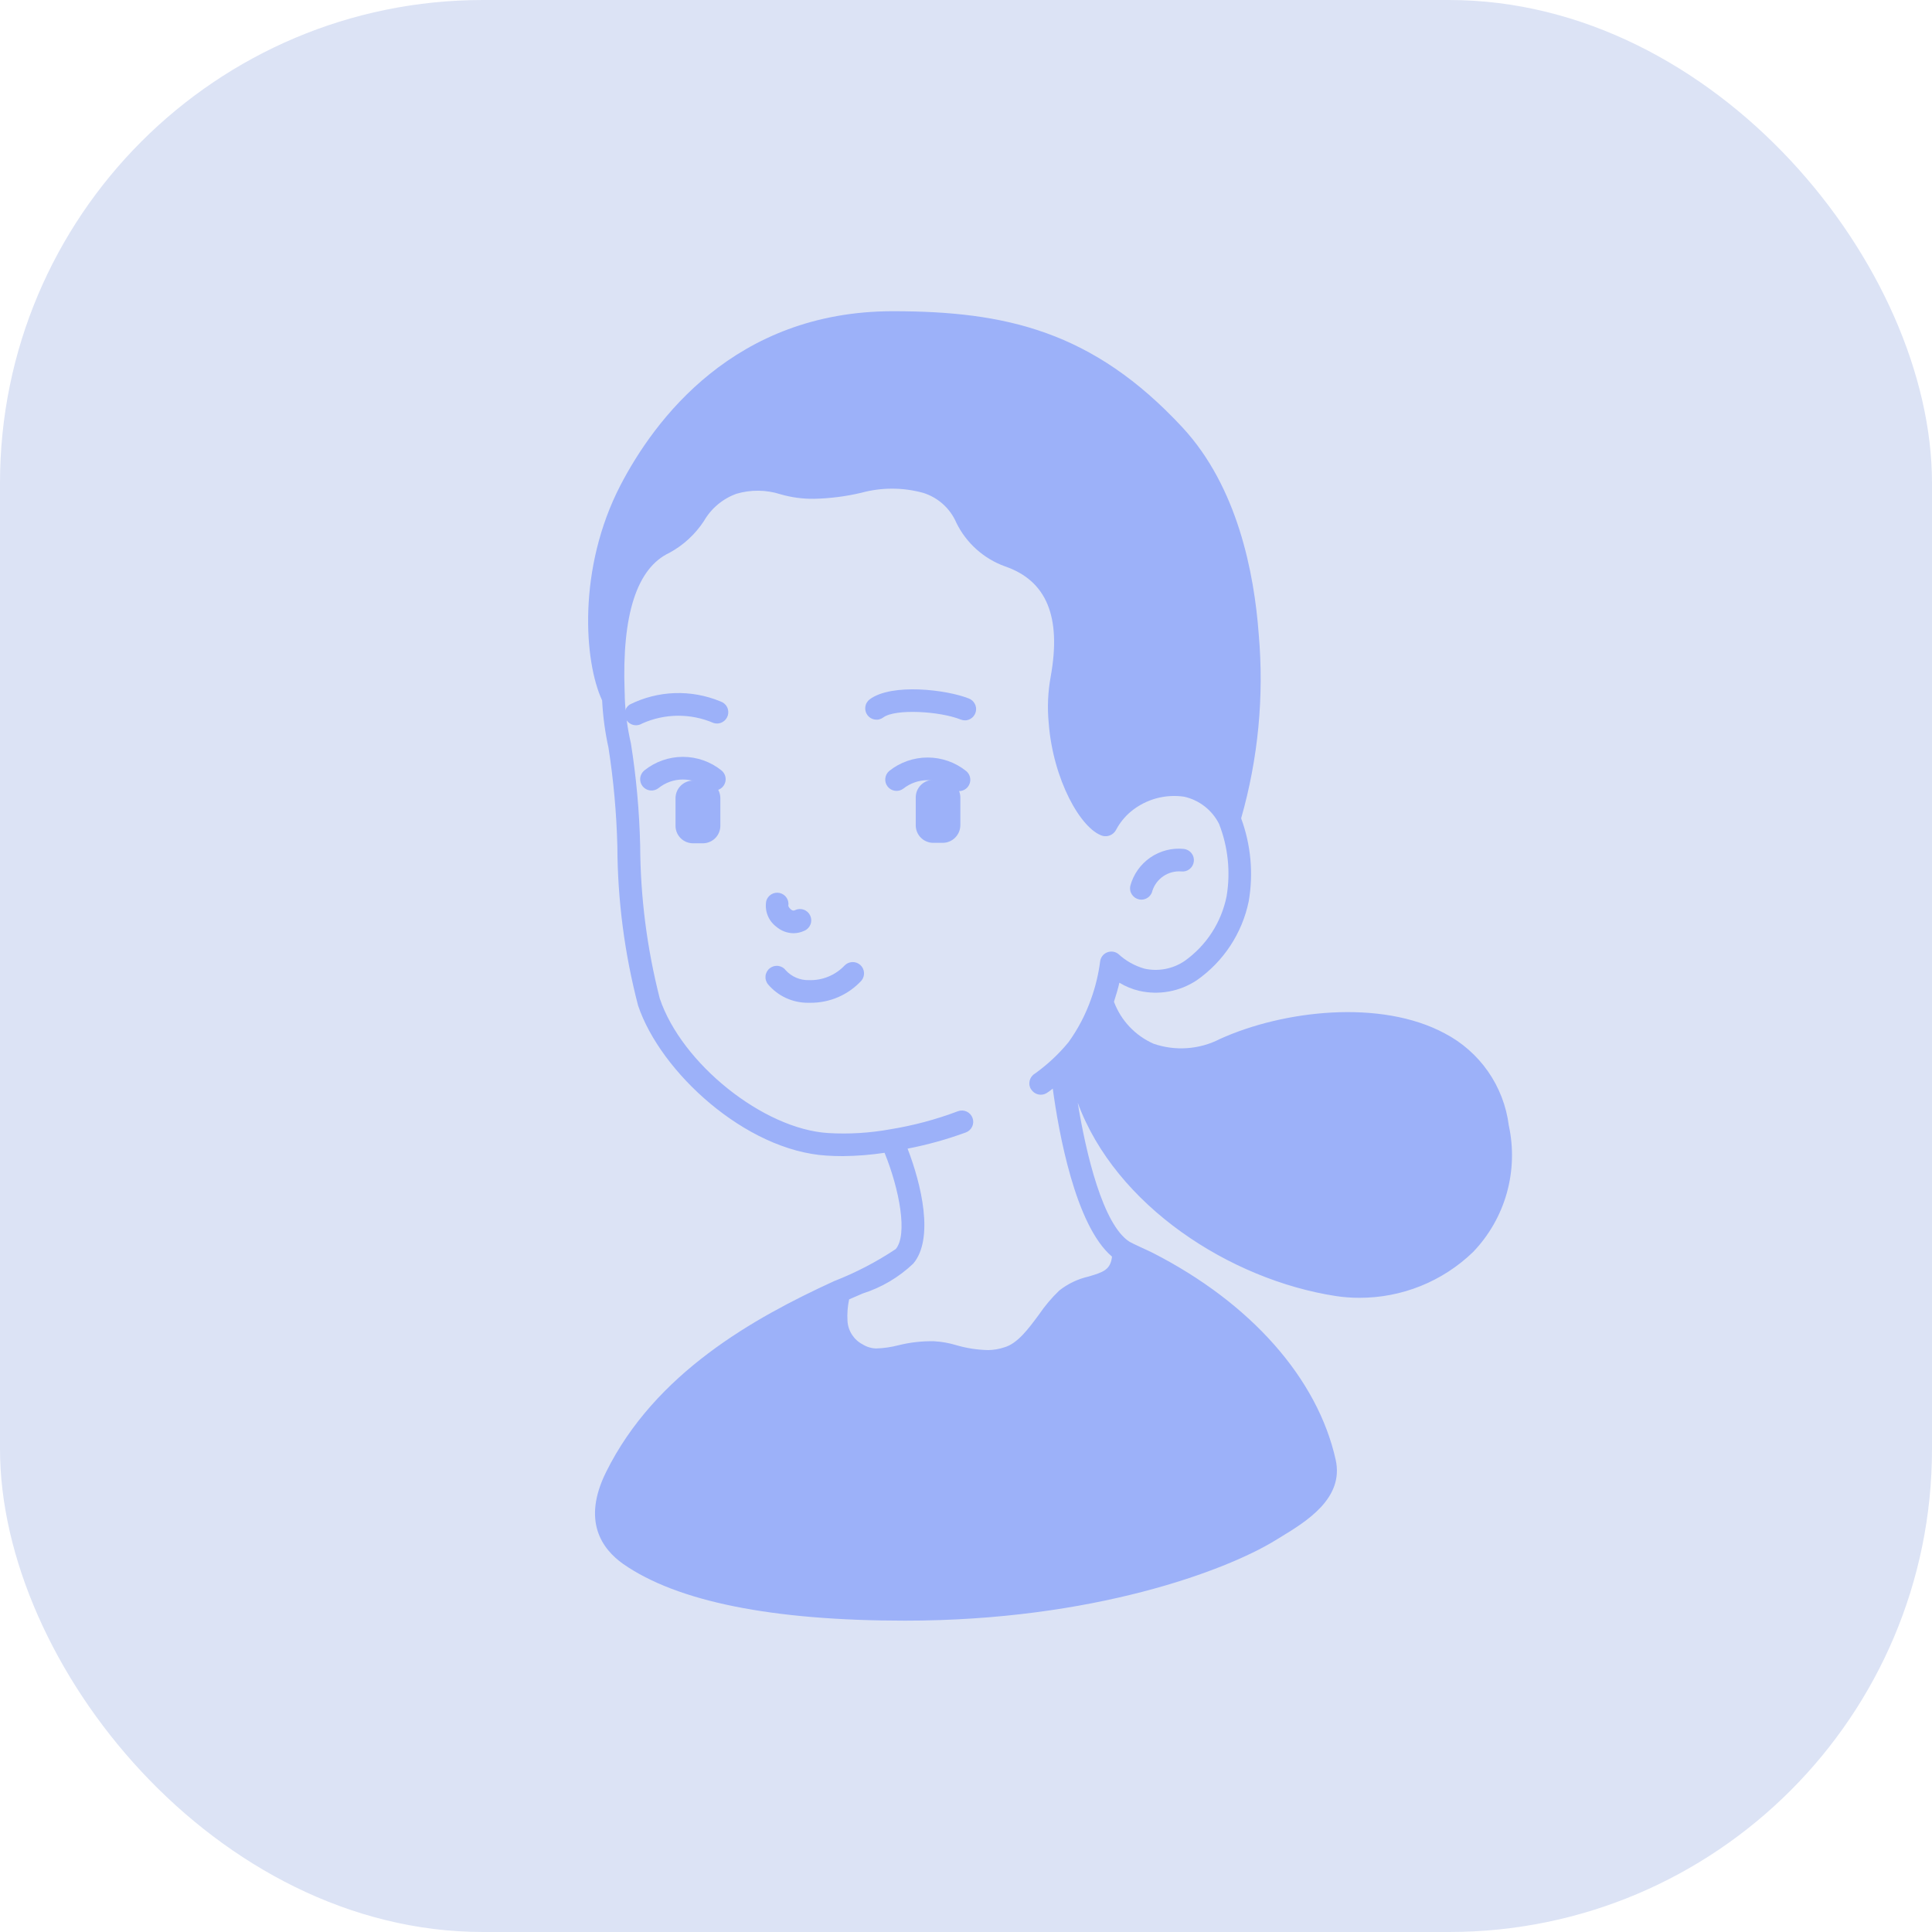 <svg width="80" height="80" viewBox="0 0 80 80" fill="none" xmlns="http://www.w3.org/2000/svg">
<rect width="80" height="80" rx="20" fill="#DCE3F5"/>
<path d="M26.334 30.032C26.234 30.031 26.136 29.999 26.056 29.939C25.976 29.879 25.916 29.796 25.887 29.7C25.858 29.604 25.86 29.501 25.893 29.407C25.927 29.312 25.989 29.231 26.073 29.175C26.653 28.885 27.288 28.723 27.936 28.7C28.585 28.678 29.23 28.795 29.829 29.043C29.888 29.062 29.942 29.092 29.989 29.131C30.037 29.171 30.076 29.219 30.104 29.274C30.133 29.328 30.15 29.388 30.155 29.449C30.161 29.511 30.154 29.573 30.136 29.631C30.117 29.69 30.087 29.744 30.048 29.792C30.008 29.839 29.96 29.878 29.905 29.906C29.851 29.935 29.791 29.952 29.73 29.958C29.668 29.963 29.607 29.956 29.548 29.938C29.08 29.736 28.575 29.634 28.065 29.637C27.555 29.641 27.052 29.751 26.587 29.96C26.511 30.007 26.423 30.032 26.334 30.032Z" fill="#9CB1F9"/>
<path d="M39.953 29.828C39.894 29.828 39.835 29.817 39.78 29.794C38.908 29.447 37.071 29.34 36.576 29.707C36.527 29.744 36.471 29.771 36.411 29.786C36.352 29.802 36.29 29.805 36.229 29.796C36.168 29.788 36.109 29.767 36.056 29.736C36.003 29.704 35.957 29.663 35.92 29.613C35.883 29.564 35.856 29.508 35.841 29.449C35.826 29.389 35.822 29.327 35.831 29.266C35.84 29.205 35.86 29.146 35.892 29.093C35.923 29.04 35.964 28.994 36.014 28.957C36.923 28.282 39.193 28.553 40.125 28.926C40.226 28.967 40.309 29.041 40.361 29.137C40.414 29.233 40.431 29.343 40.41 29.45C40.39 29.557 40.332 29.653 40.248 29.723C40.164 29.792 40.059 29.83 39.95 29.83L39.953 29.828Z" fill="#9CB1F9"/>
<path d="M29.574 32.734C29.468 32.734 29.365 32.698 29.282 32.632C28.997 32.403 28.642 32.278 28.276 32.278C27.91 32.278 27.555 32.403 27.27 32.632C27.221 32.671 27.166 32.699 27.107 32.716C27.048 32.733 26.986 32.739 26.925 32.732C26.863 32.725 26.804 32.706 26.75 32.676C26.696 32.647 26.649 32.607 26.61 32.559C26.572 32.51 26.543 32.455 26.526 32.396C26.509 32.337 26.503 32.275 26.51 32.214C26.524 32.09 26.587 31.977 26.684 31.899C27.136 31.537 27.698 31.34 28.277 31.34C28.857 31.34 29.419 31.537 29.871 31.899C29.947 31.96 30.003 32.042 30.03 32.136C30.056 32.23 30.054 32.329 30.021 32.421C29.989 32.513 29.929 32.592 29.85 32.648C29.77 32.705 29.675 32.735 29.578 32.734H29.574Z" fill="#9CB1F9"/>
<path d="M39.708 32.762C39.602 32.762 39.498 32.725 39.415 32.658C39.129 32.43 38.774 32.306 38.409 32.306C38.043 32.306 37.688 32.43 37.402 32.658C37.304 32.73 37.182 32.762 37.062 32.745C36.942 32.729 36.832 32.667 36.757 32.572C36.681 32.477 36.646 32.356 36.658 32.236C36.669 32.115 36.728 32.003 36.82 31.924C37.272 31.563 37.833 31.367 38.411 31.367C38.99 31.367 39.551 31.563 40.003 31.924C40.079 31.985 40.134 32.068 40.16 32.161C40.187 32.255 40.184 32.354 40.151 32.446C40.119 32.537 40.059 32.617 39.98 32.673C39.9 32.729 39.806 32.759 39.708 32.759V32.762Z" fill="#9CB1F9"/>
<path d="M33.558 41.523H33.453C33.138 41.523 32.827 41.455 32.541 41.323C32.256 41.191 32.003 40.997 31.801 40.757C31.761 40.708 31.732 40.652 31.715 40.592C31.697 40.532 31.692 40.469 31.699 40.407C31.706 40.345 31.726 40.285 31.757 40.23C31.788 40.176 31.829 40.128 31.879 40.09C31.928 40.052 31.985 40.024 32.045 40.008C32.106 39.992 32.169 39.988 32.231 39.997C32.293 40.006 32.352 40.027 32.406 40.059C32.46 40.092 32.506 40.134 32.543 40.185C32.663 40.315 32.809 40.417 32.972 40.486C33.135 40.555 33.31 40.589 33.487 40.585C33.763 40.595 34.039 40.547 34.295 40.442C34.551 40.338 34.782 40.181 34.972 39.98C35.056 39.893 35.171 39.842 35.292 39.837C35.413 39.833 35.532 39.875 35.622 39.956C35.712 40.037 35.768 40.15 35.777 40.271C35.786 40.392 35.748 40.511 35.671 40.605C35.402 40.896 35.075 41.129 34.712 41.287C34.348 41.445 33.955 41.525 33.558 41.523Z" fill="#9CB1F9"/>
<path d="M32.86 38.643C32.596 38.641 32.341 38.544 32.142 38.371C31.982 38.25 31.858 38.087 31.785 37.899C31.712 37.712 31.693 37.508 31.728 37.31C31.76 37.194 31.835 37.095 31.939 37.032C32.042 36.97 32.165 36.95 32.282 36.976C32.4 37.002 32.503 37.073 32.57 37.173C32.637 37.273 32.663 37.395 32.642 37.514C32.671 37.586 32.724 37.647 32.791 37.686C32.811 37.698 32.834 37.704 32.857 37.704C32.88 37.704 32.902 37.698 32.922 37.686C32.978 37.66 33.038 37.644 33.1 37.641C33.162 37.638 33.224 37.647 33.282 37.668C33.341 37.689 33.394 37.722 33.44 37.763C33.486 37.805 33.523 37.856 33.549 37.912C33.575 37.968 33.59 38.029 33.592 38.091C33.594 38.153 33.585 38.215 33.563 38.273C33.541 38.331 33.508 38.384 33.466 38.429C33.424 38.474 33.373 38.511 33.316 38.536C33.174 38.605 33.018 38.641 32.86 38.643Z" fill="#9CB1F9"/>
<path d="M47.168 37.243C47.199 37.249 47.23 37.253 47.262 37.253C47.37 37.253 47.474 37.215 47.558 37.147C47.641 37.079 47.699 36.984 47.72 36.878C47.802 36.632 47.964 36.419 48.18 36.276C48.396 36.132 48.654 36.064 48.913 36.084C49.036 36.099 49.161 36.064 49.258 35.987C49.356 35.91 49.419 35.797 49.434 35.673C49.449 35.55 49.414 35.425 49.337 35.328C49.26 35.23 49.147 35.167 49.023 35.152C48.532 35.102 48.038 35.228 47.632 35.509C47.225 35.789 46.931 36.206 46.803 36.683C46.79 36.744 46.789 36.807 46.8 36.868C46.811 36.929 46.835 36.987 46.869 37.039C46.903 37.091 46.947 37.136 46.998 37.171C47.049 37.206 47.107 37.23 47.168 37.243Z" fill="#9CB1F9"/>
<path d="M39.766 33.025V34.169C39.765 34.363 39.688 34.548 39.551 34.685C39.414 34.823 39.228 34.9 39.034 34.9H38.641C38.545 34.9 38.451 34.88 38.363 34.843C38.275 34.806 38.195 34.752 38.128 34.684C38.061 34.616 38.008 34.536 37.972 34.447C37.936 34.359 37.918 34.264 37.919 34.169V33.025C37.918 32.929 37.936 32.835 37.972 32.746C38.008 32.658 38.061 32.577 38.128 32.509C38.195 32.441 38.275 32.387 38.363 32.35C38.451 32.313 38.545 32.294 38.641 32.294H39.034C39.228 32.294 39.414 32.371 39.551 32.508C39.688 32.645 39.765 32.831 39.766 33.025Z" fill="#9CB1F9"/>
<path d="M29.828 33.053V34.197C29.828 34.292 29.808 34.387 29.771 34.475C29.735 34.563 29.68 34.643 29.613 34.71C29.544 34.777 29.464 34.83 29.375 34.866C29.287 34.901 29.192 34.919 29.097 34.919H28.703C28.608 34.919 28.513 34.901 28.424 34.866C28.336 34.83 28.255 34.777 28.187 34.71C28.119 34.643 28.065 34.563 28.028 34.475C27.991 34.387 27.972 34.292 27.972 34.197V33.053C27.972 32.859 28.049 32.673 28.186 32.536C28.323 32.399 28.509 32.322 28.703 32.322H29.097C29.291 32.322 29.477 32.399 29.614 32.536C29.751 32.673 29.828 32.859 29.828 33.053Z" fill="#9CB1F9"/>
<path d="M62.476 46.602C62.374 45.799 62.079 45.032 61.617 44.368C61.154 43.704 60.537 43.161 59.819 42.788C57.175 41.368 53.136 41.832 50.512 43.023C50.091 43.24 49.63 43.368 49.157 43.401C48.685 43.435 48.211 43.372 47.763 43.217C47.389 43.051 47.051 42.812 46.77 42.514C46.489 42.217 46.271 41.866 46.127 41.482C46.221 41.191 46.299 40.92 46.351 40.692C46.605 40.846 46.881 40.96 47.17 41.028C47.576 41.121 47.996 41.13 48.406 41.055C48.815 40.98 49.205 40.822 49.552 40.593C50.664 39.817 51.436 38.644 51.708 37.316C51.905 36.164 51.797 34.981 51.393 33.885C52.099 31.412 52.346 28.831 52.122 26.269C51.934 23.719 51.243 20.164 48.97 17.706C45.25 13.694 41.622 12.887 36.972 12.887C30.409 12.887 27.088 17.404 25.69 20.097C23.909 23.538 24.181 27.392 24.933 29.003C24.966 29.662 25.054 30.318 25.196 30.962C25.407 32.318 25.53 33.685 25.564 35.056C25.573 37.277 25.861 39.487 26.421 41.635C27.346 44.398 30.879 47.643 34.222 47.851C34.445 47.866 34.672 47.872 34.904 47.872C35.481 47.867 36.057 47.821 36.628 47.735C37.248 49.263 37.592 51.127 37.091 51.721C36.289 52.255 35.432 52.7 34.535 53.05C31.209 54.575 27.129 56.852 25.096 60.956C24.09 62.984 24.928 64.143 25.81 64.764C28.047 66.319 31.973 67.108 37.478 67.108C45.283 67.108 50.774 65.026 52.79 63.794L53.031 63.647C54.081 63.008 55.666 62.044 55.307 60.443C54.557 57.078 51.797 53.956 47.738 51.881C47.588 51.802 46.89 51.493 46.775 51.421C45.669 50.724 44.967 47.76 44.627 45.662C46.19 49.923 50.931 52.995 55.324 53.668C55.64 53.715 55.959 53.739 56.279 53.739C58.037 53.746 59.729 53.067 60.994 51.846C61.653 51.161 62.133 50.324 62.391 49.409C62.649 48.495 62.678 47.53 62.476 46.602ZM42.694 45.102C42.758 45.208 42.861 45.285 42.982 45.316C43.102 45.346 43.23 45.328 43.337 45.264C43.422 45.213 43.508 45.142 43.593 45.077C43.834 46.858 44.522 50.747 46.046 52.034C45.984 52.584 45.678 52.679 45.078 52.858C44.633 52.958 44.216 53.157 43.859 53.441C43.543 53.744 43.26 54.08 43.015 54.442C42.581 55.028 42.133 55.635 41.586 55.79C41.374 55.861 41.153 55.899 40.93 55.904C40.476 55.896 40.024 55.827 39.588 55.698C39.291 55.608 38.984 55.555 38.674 55.538C38.18 55.528 37.687 55.583 37.208 55.703C36.904 55.782 36.593 55.828 36.279 55.837C36.08 55.831 35.886 55.772 35.717 55.666C35.538 55.573 35.388 55.434 35.278 55.265C35.169 55.096 35.105 54.902 35.093 54.701C35.075 54.4 35.097 54.098 35.16 53.804C35.347 53.72 35.543 53.636 35.722 53.561C36.505 53.312 37.221 52.889 37.816 52.323C38.688 51.292 38.153 49.042 37.581 47.563C38.402 47.404 39.209 47.18 39.993 46.892C40.051 46.871 40.104 46.838 40.149 46.797C40.194 46.755 40.231 46.704 40.257 46.648C40.282 46.592 40.297 46.532 40.299 46.47C40.301 46.409 40.291 46.347 40.27 46.29C40.248 46.232 40.216 46.179 40.174 46.134C40.132 46.089 40.082 46.052 40.026 46.026C39.97 46.001 39.909 45.986 39.848 45.984C39.786 45.982 39.725 45.992 39.667 46.013C38.757 46.357 37.815 46.608 36.855 46.763C36.009 46.916 35.148 46.968 34.291 46.917C31.61 46.751 28.222 44.041 27.318 41.34C26.79 39.271 26.517 37.145 26.508 35.011C26.475 33.595 26.347 32.183 26.125 30.784C25.982 30.164 25.896 29.532 25.871 28.896C25.871 28.845 25.871 28.75 25.864 28.622C25.749 25.447 26.373 23.519 27.721 22.89C28.299 22.575 28.791 22.121 29.151 21.57C29.453 21.047 29.93 20.649 30.498 20.445C31.093 20.27 31.726 20.277 32.316 20.466C32.771 20.598 33.242 20.661 33.715 20.654C34.373 20.639 35.027 20.556 35.667 20.404C36.502 20.177 37.383 20.178 38.219 20.406C38.525 20.5 38.808 20.66 39.046 20.874C39.285 21.088 39.474 21.352 39.6 21.646C40.011 22.486 40.733 23.133 41.612 23.451C43.34 24.044 43.956 25.539 43.506 28.023C43.39 28.656 43.363 29.302 43.425 29.943C43.604 32.276 44.751 34.332 45.658 34.612C45.763 34.638 45.873 34.629 45.972 34.586C46.072 34.543 46.154 34.469 46.207 34.375C46.361 34.08 46.572 33.818 46.828 33.604C47.132 33.353 47.486 33.168 47.866 33.062C48.246 32.957 48.644 32.932 49.035 32.99C49.343 33.059 49.633 33.196 49.883 33.391C50.133 33.585 50.336 33.833 50.478 34.115C50.851 35.066 50.959 36.1 50.792 37.107C50.576 38.192 49.953 39.153 49.051 39.793C48.809 39.956 48.536 40.069 48.249 40.123C47.962 40.177 47.668 40.172 47.383 40.108C46.982 39.993 46.614 39.785 46.308 39.502C46.242 39.45 46.163 39.417 46.08 39.406C45.996 39.395 45.911 39.407 45.834 39.44C45.756 39.473 45.689 39.526 45.64 39.594C45.59 39.663 45.56 39.743 45.552 39.827C45.484 40.346 45.361 40.857 45.184 41.351C44.959 41.996 44.642 42.605 44.242 43.159C43.837 43.65 43.37 44.086 42.853 44.456C42.799 44.487 42.752 44.53 42.715 44.58C42.678 44.63 42.651 44.686 42.636 44.747C42.621 44.807 42.618 44.87 42.627 44.932C42.637 44.993 42.659 45.053 42.691 45.106L42.694 45.102Z" fill="#9CB1F9"/>
</svg>
